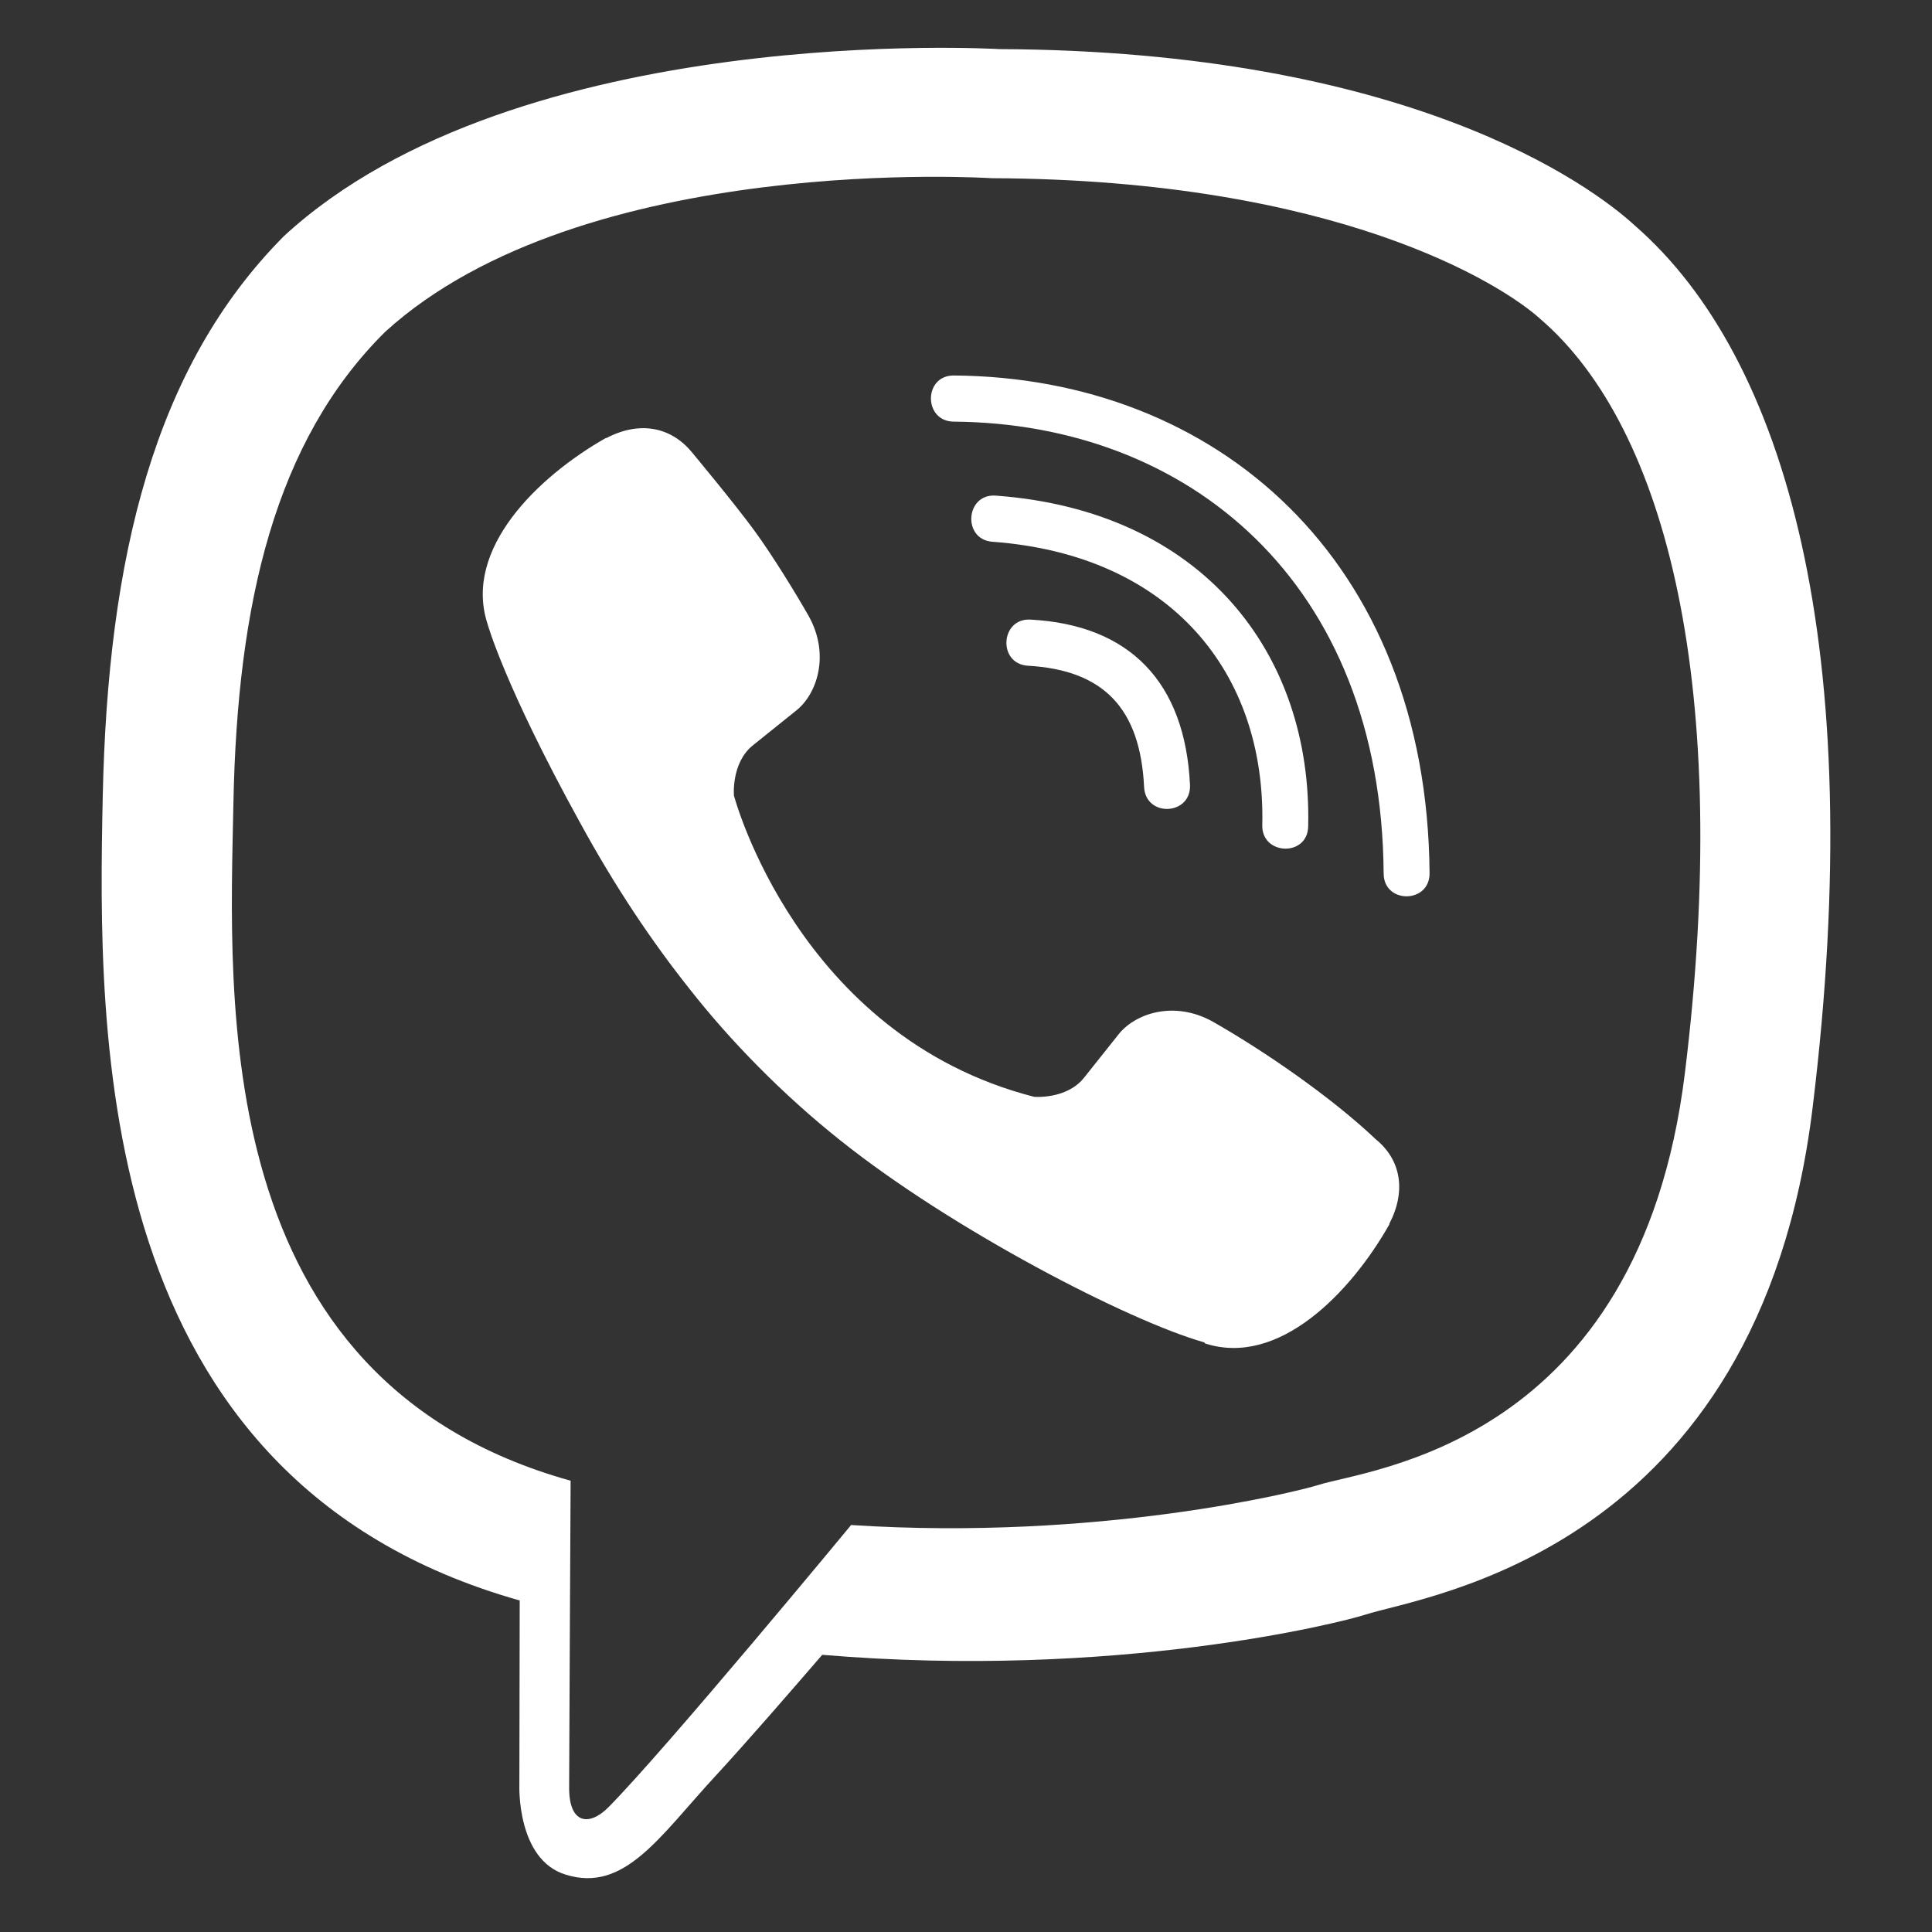 <svg width="17" height="17" viewBox="0 0 17 17" fill="none" xmlns="http://www.w3.org/2000/svg">
<rect x="0" y="0" width="17" height="17" fill="#333333" stroke="none"/>
<path d="M14.39 1.989C13.992 1.621 12.382 0.448 8.792 0.432C8.792 0.432 4.56 0.178 2.499 2.077C1.352 3.229 0.948 4.917 0.904 7.009C0.861 9.101 0.807 13.019 4.57 14.082H4.573L4.57 15.705C4.57 15.705 4.544 16.363 4.977 16.495C5.497 16.658 5.804 16.158 6.302 15.62C6.574 15.325 6.95 14.891 7.235 14.561C9.81 14.778 11.787 14.281 12.012 14.208C12.532 14.039 15.474 13.661 15.95 9.742C16.445 5.697 15.712 3.144 14.39 1.989ZM14.825 9.447C14.421 12.717 12.037 12.925 11.599 13.067C11.411 13.126 9.672 13.56 7.489 13.419C7.489 13.419 5.86 15.391 5.353 15.903C5.187 16.07 5.005 16.055 5.008 15.724C5.008 15.507 5.021 13.029 5.021 13.029C5.017 13.029 5.017 13.029 5.021 13.029C1.832 12.142 2.02 8.805 2.054 7.059C2.089 5.314 2.417 3.883 3.389 2.92C5.133 1.332 8.726 1.568 8.726 1.568C11.762 1.58 13.215 2.499 13.554 2.807C14.672 3.769 15.242 6.072 14.825 9.447ZM10.471 6.905C10.484 7.176 10.08 7.195 10.067 6.924C10.033 6.232 9.71 5.896 9.046 5.858C8.776 5.842 8.802 5.436 9.068 5.452C9.942 5.499 10.427 6.003 10.471 6.905ZM11.107 7.261C11.138 5.927 10.308 4.883 8.733 4.767C8.466 4.748 8.495 4.342 8.761 4.361C10.578 4.493 11.546 5.748 11.511 7.27C11.508 7.541 11.101 7.528 11.107 7.261ZM12.579 7.682C12.582 7.953 12.175 7.956 12.175 7.685C12.156 5.122 10.456 3.725 8.391 3.71C8.125 3.707 8.125 3.304 8.391 3.304C10.7 3.32 12.557 4.921 12.579 7.682ZM12.225 10.768V10.774C11.887 11.371 11.254 12.032 10.603 11.821L10.597 11.812C9.936 11.626 8.379 10.821 7.395 10.035C6.888 9.632 6.424 9.157 6.067 8.701C5.744 8.295 5.418 7.814 5.102 7.235C4.435 6.025 4.288 5.484 4.288 5.484C4.078 4.829 4.732 4.194 5.331 3.854H5.337C5.625 3.703 5.901 3.754 6.086 3.977C6.086 3.977 6.474 4.443 6.64 4.672C6.797 4.886 7.007 5.229 7.116 5.421C7.307 5.764 7.188 6.113 7 6.257L6.624 6.559C6.433 6.713 6.458 7 6.458 7C6.458 7 7.016 9.116 9.099 9.651C9.099 9.651 9.384 9.676 9.538 9.484L9.838 9.107C9.983 8.918 10.33 8.799 10.672 8.99C11.132 9.252 11.718 9.657 12.106 10.025C12.326 10.204 12.376 10.478 12.225 10.768Z" fill="white"/>
</svg>
